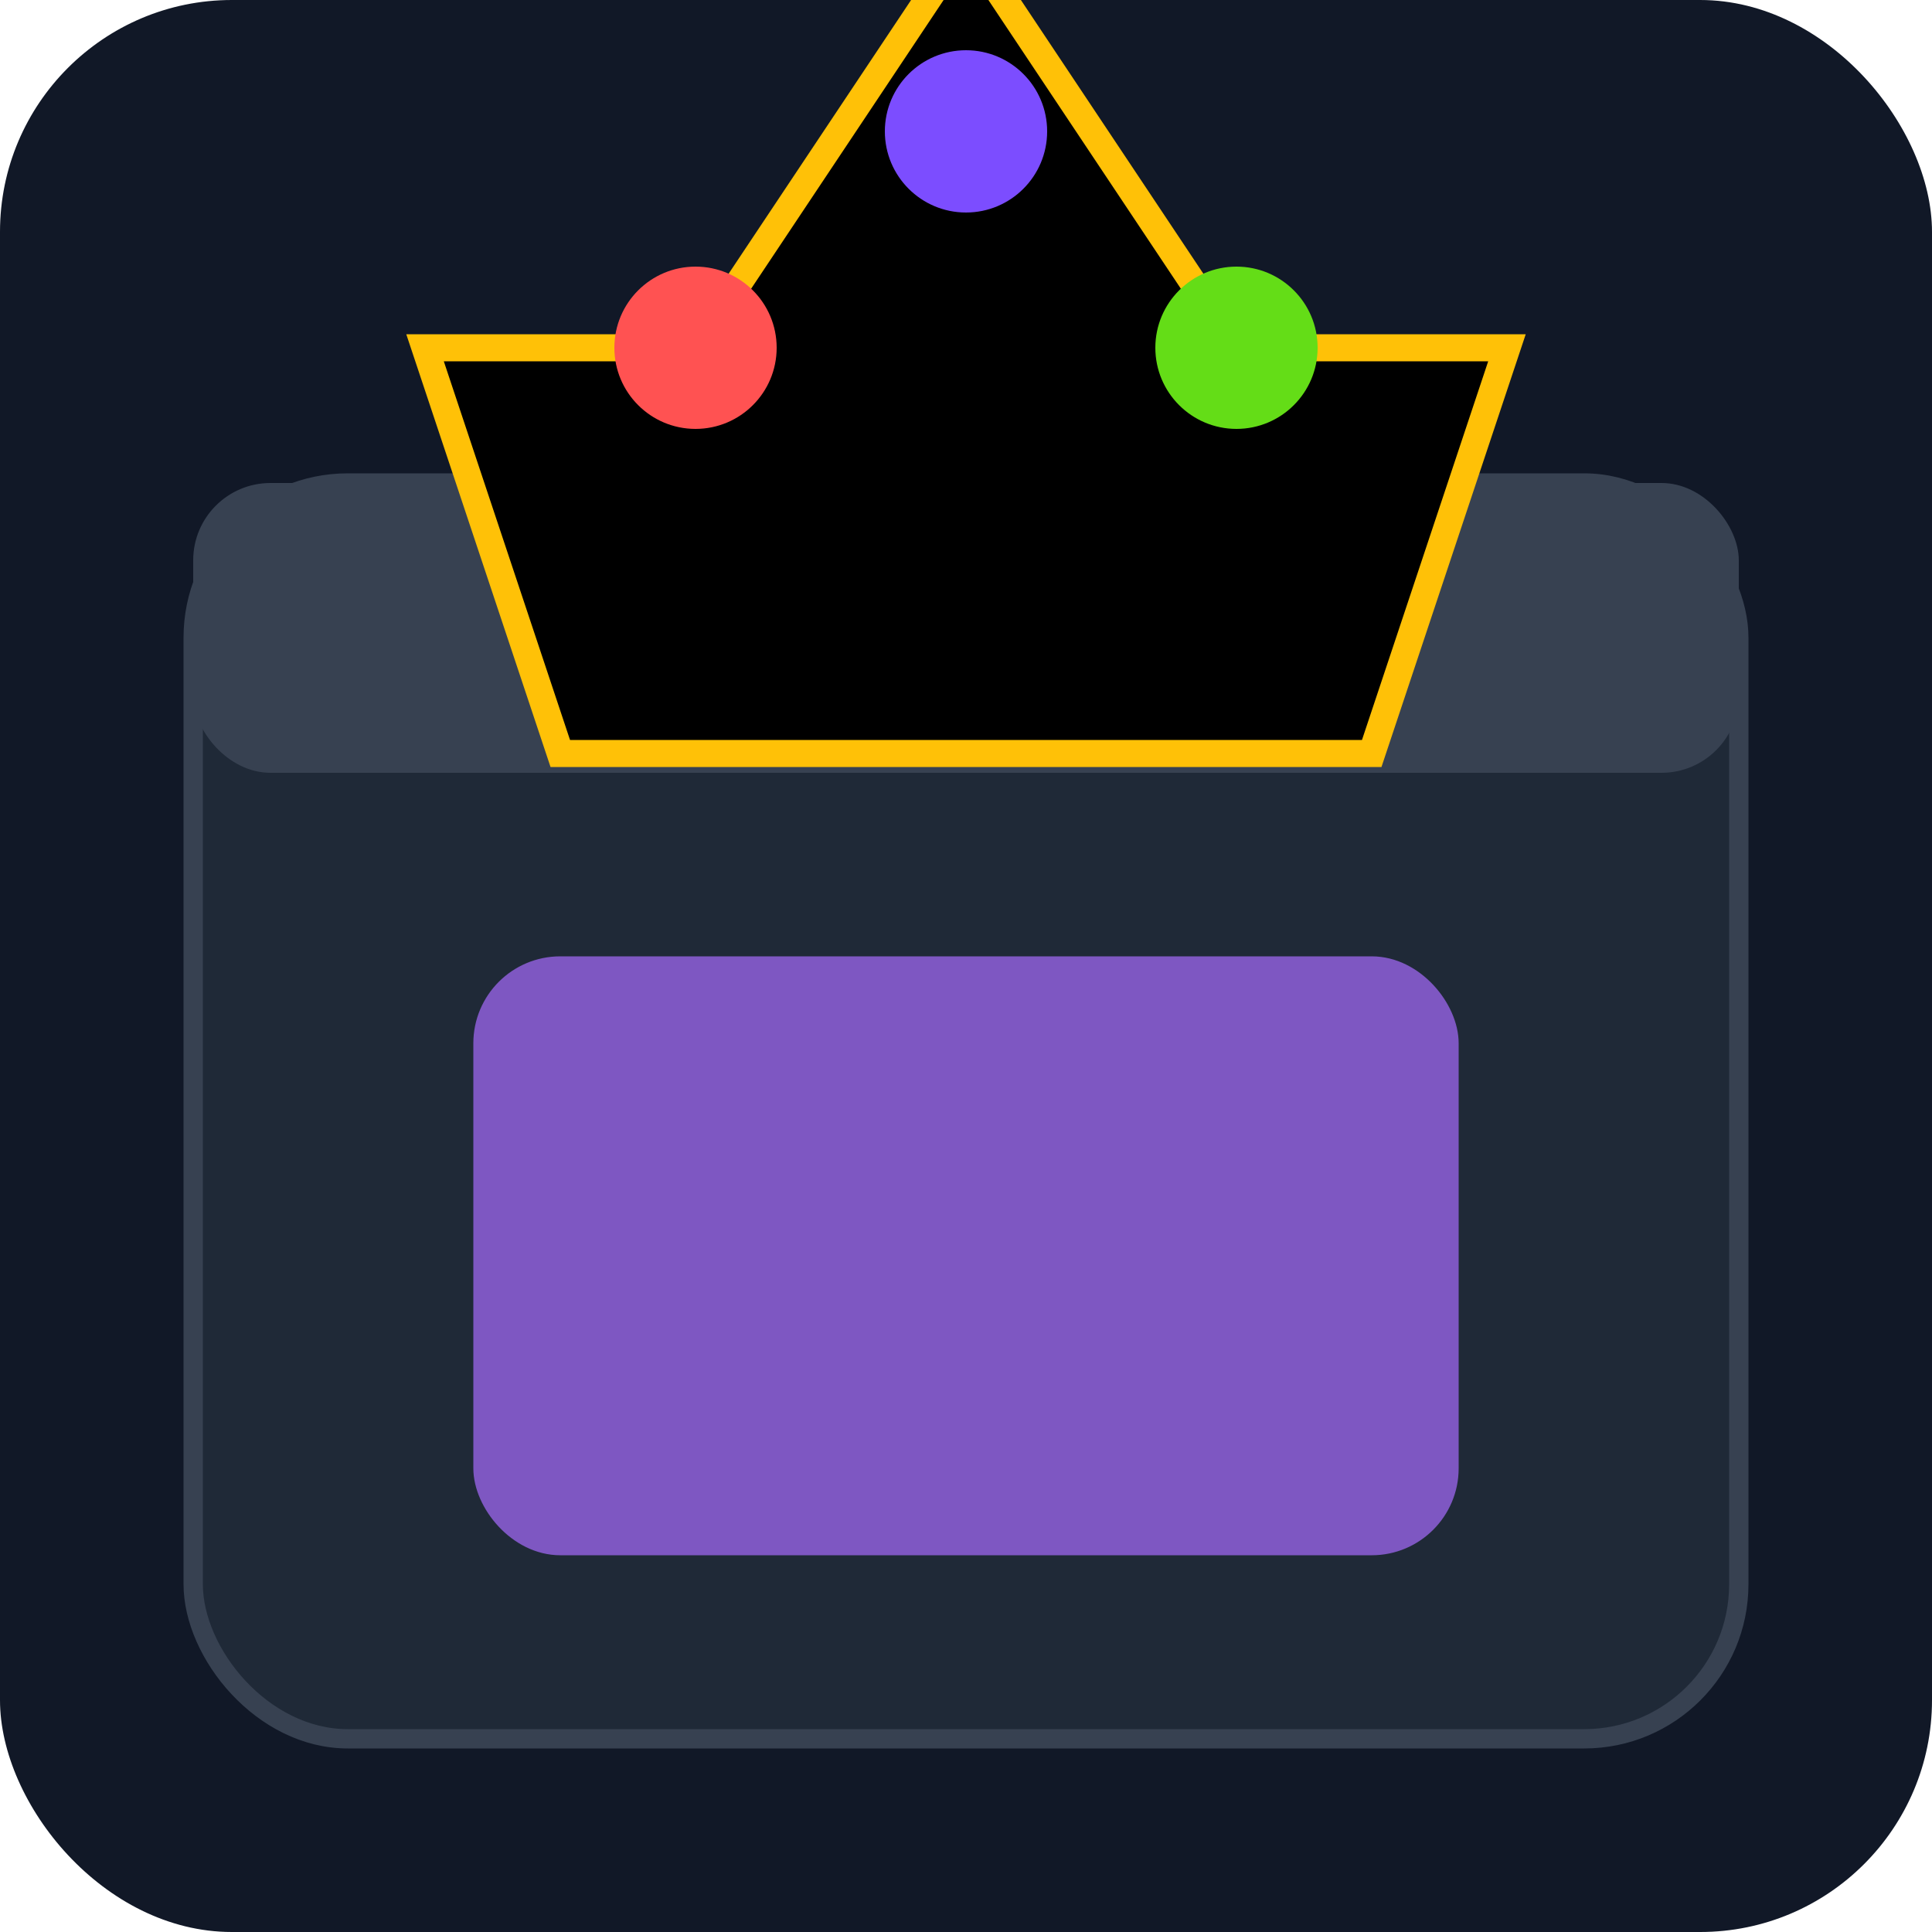 <?xml version="1.0" encoding="UTF-8"?>
<svg width="32" height="32" viewBox="0 0 100 100" fill="none" xmlns="http://www.w3.org/2000/svg">
  <!-- Modern Dark Background -->
  <rect width="100" height="100" rx="12" fill="#111827" />
  
  <!-- Calendar Base with Modern Design -->
  <g transform="translate(10, 25)">
    <!-- Calendar Outline -->
    <rect x="0" y="0" width="80" height="65" rx="8" fill="#1F2937" stroke="#374151" strokeWidth="2" />
    
    <!-- Calendar Header -->
    <rect x="0" y="0" width="80" height="15" rx="4" fill="#374151" />
    
    <!-- Selected Event Slot -->
    <rect x="15" y="25" width="50" height="30" rx="4" fill="#7E57C2" fillOpacity="0.7" stroke="#7E57C2" strokeWidth="1" />
  </g>
  
  <!-- Crown - Larger and More Visible -->
  <g transform="translate(50, 18) scale(1.4)">
    <path 
      d="M0 -15L10 0H20L15 15H-15L-20 0H-10L0 -15Z" 
      fill="url(#crown-gradient)" 
      stroke="#FFC107" 
      strokeWidth="1.5" 
    />
    
    <!-- Crown Jewels -->
    <circle cx="-10" cy="0" r="3" fill="#FF5252" /> <!-- Red -->
    <circle cx="0" cy="-8" r="3" fill="#7C4DFF" /> <!-- Purple -->
    <circle cx="10" cy="0" r="3" fill="#64DD17" /> <!-- Green -->
  </g>
  
  <!-- Gradient Definitions -->
  <defs>
    <linearGradient id="crown-gradient" x1="0" y1="-15" x2="0" y2="15" gradientUnits="userSpaceOnUse">
      <stop offset="0" stopColor="#FFC107" /> <!-- Gold at top -->
      <stop offset="1" stopColor="#FF9800" /> <!-- Orange at bottom -->
    </linearGradient>
  </defs>
</svg>
